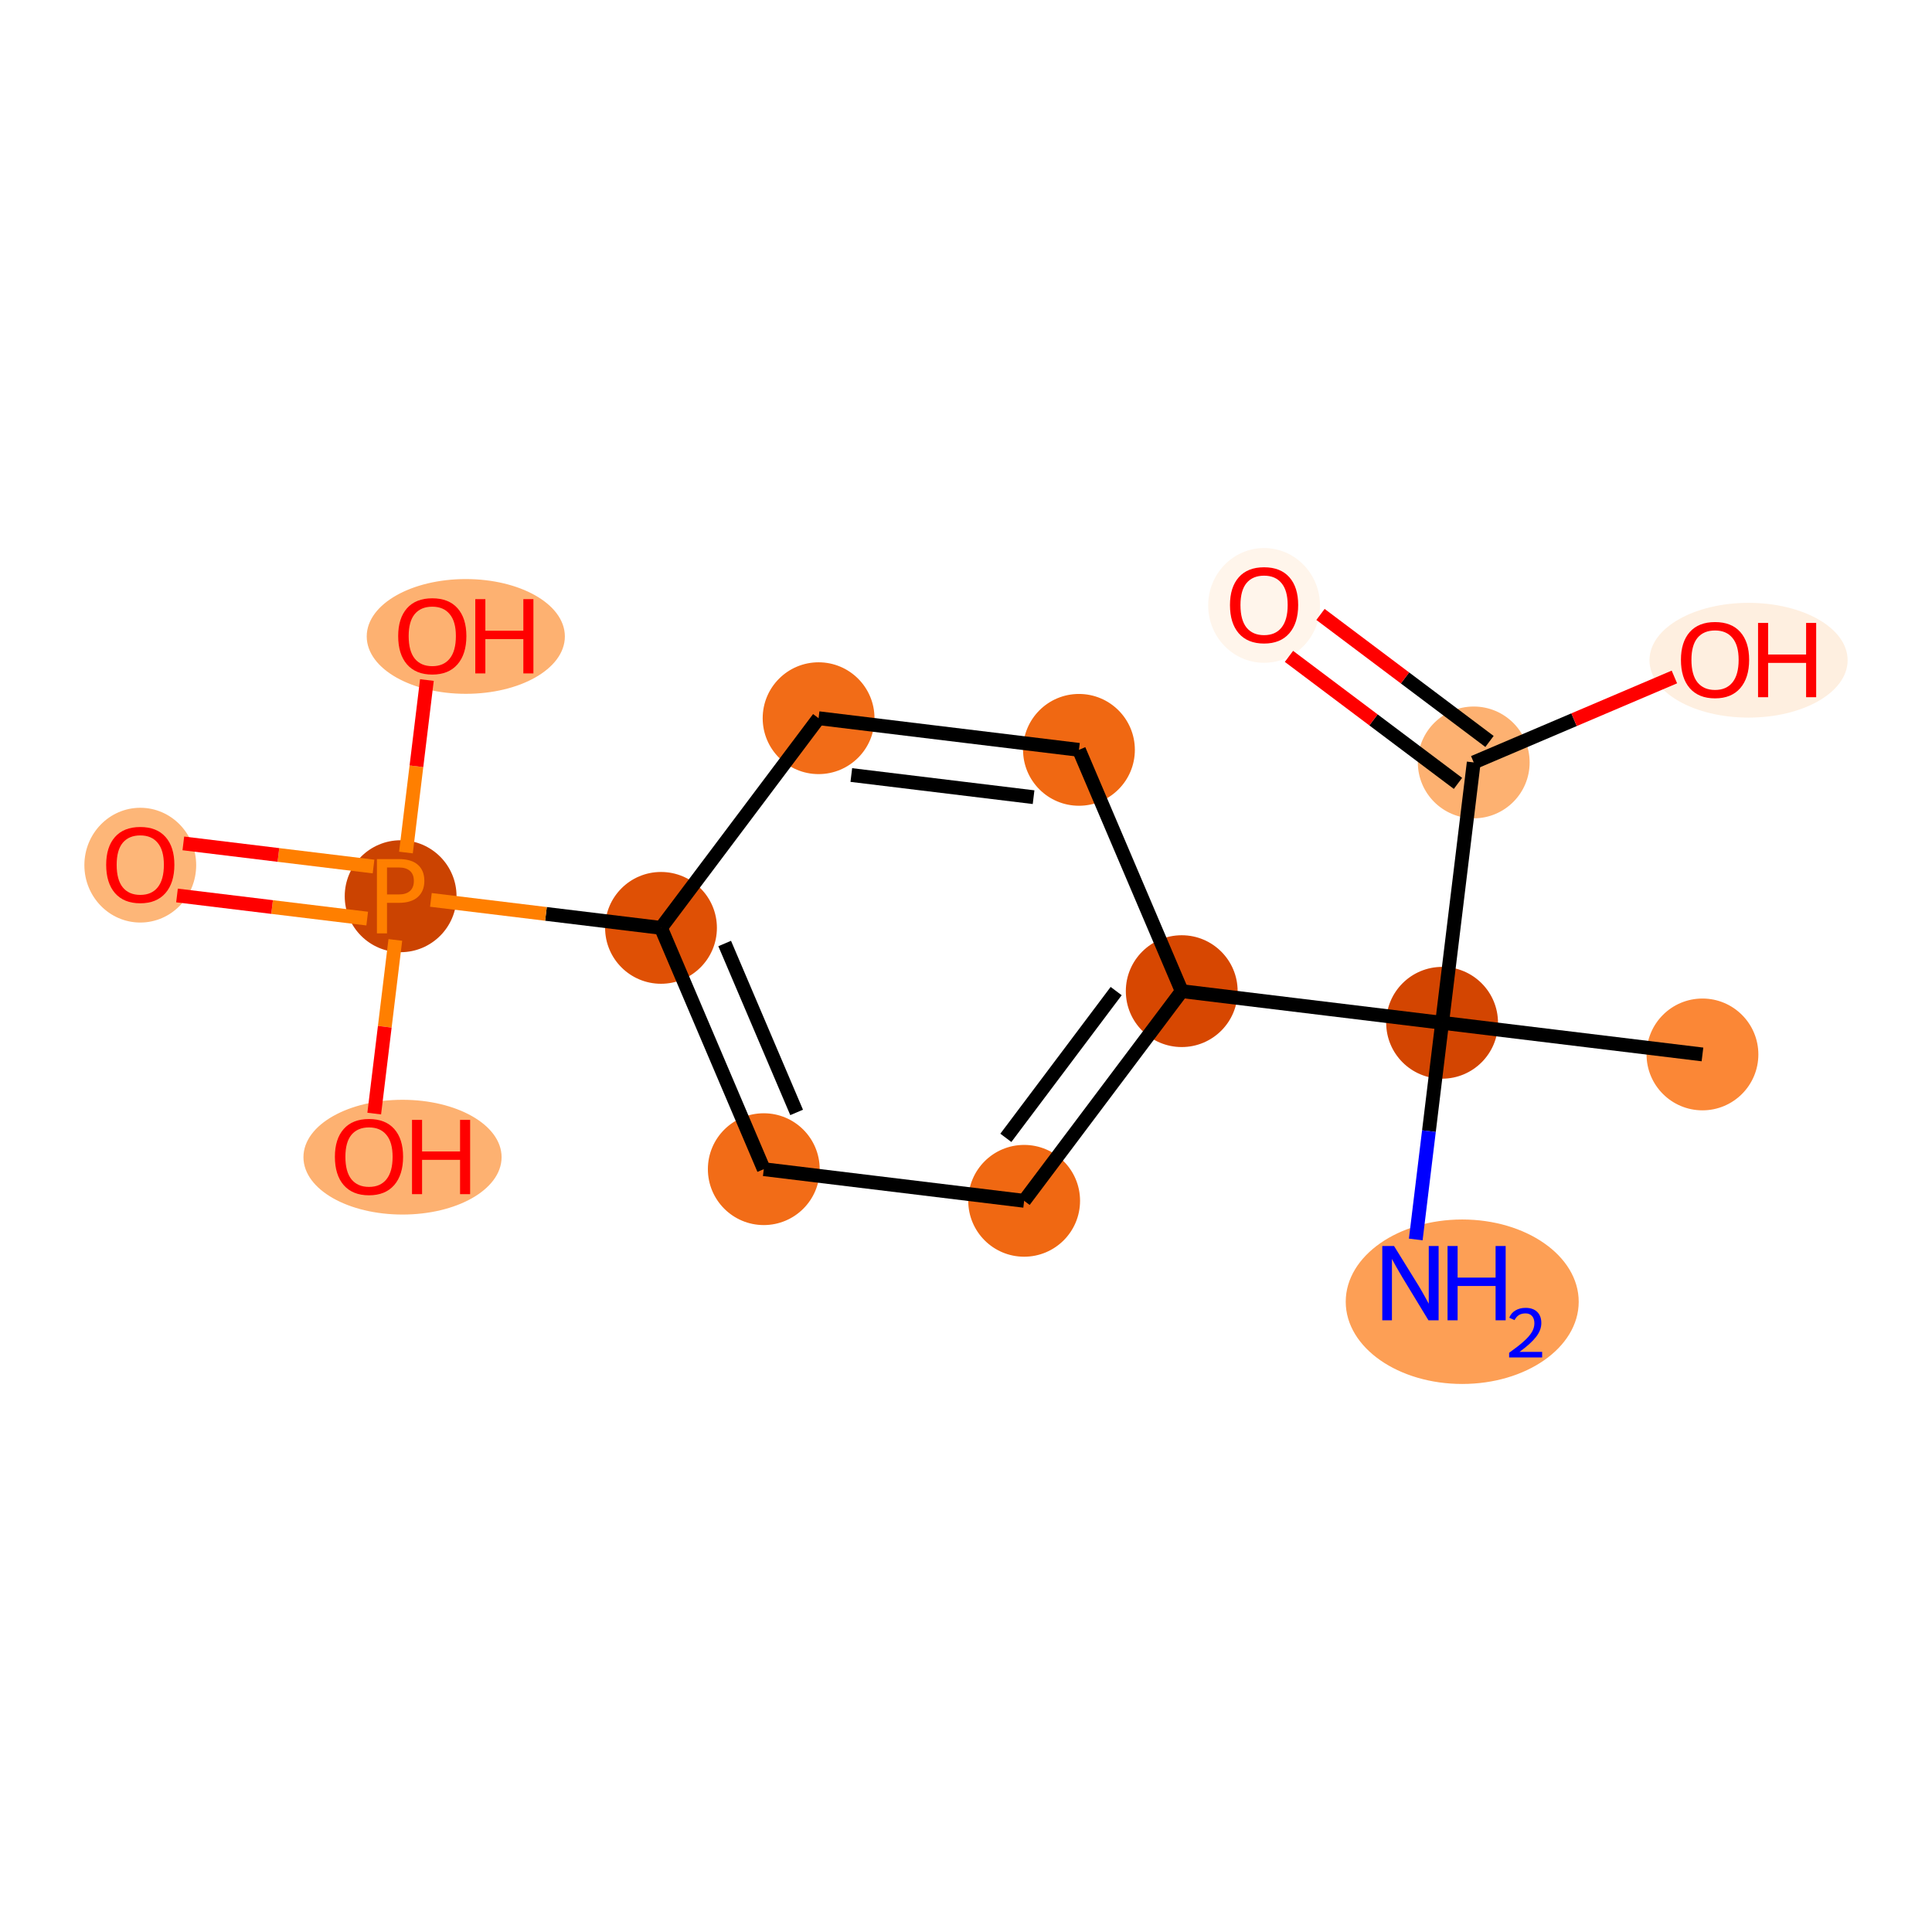 <?xml version='1.0' encoding='iso-8859-1'?>
<svg version='1.1' baseProfile='full'
              xmlns='http://www.w3.org/2000/svg'
                      xmlns:rdkit='http://www.rdkit.org/xml'
                      xmlns:xlink='http://www.w3.org/1999/xlink'
                  xml:space='preserve'
width='280px' height='280px' viewBox='0 0 280 280'>
<!-- END OF HEADER -->
<rect style='opacity:1.0;fill:#FFFFFF;stroke:none' width='280' height='280' x='0' y='0'> </rect>
<ellipse cx='246.733' cy='152.817' rx='7.602' ry='7.602'  style='fill:#FB8736;fill-rule:evenodd;stroke:#FB8736;stroke-width:1.0px;stroke-linecap:butt;stroke-linejoin:miter;stroke-opacity:1' />
<ellipse cx='208.999' cy='148.231' rx='7.602' ry='7.602'  style='fill:#D34501;fill-rule:evenodd;stroke:#D34501;stroke-width:1.0px;stroke-linecap:butt;stroke-linejoin:miter;stroke-opacity:1' />
<ellipse cx='211.916' cy='188.656' rx='16.383' ry='11.418'  style='fill:#FD9F55;fill-rule:evenodd;stroke:#FD9F55;stroke-width:1.0px;stroke-linecap:butt;stroke-linejoin:miter;stroke-opacity:1' />
<ellipse cx='213.585' cy='110.497' rx='7.602' ry='7.602'  style='fill:#FDB171;fill-rule:evenodd;stroke:#FDB171;stroke-width:1.0px;stroke-linecap:butt;stroke-linejoin:miter;stroke-opacity:1' />
<ellipse cx='183.199' cy='87.742' rx='7.602' ry='7.816'  style='fill:#FFF5EB;fill-rule:evenodd;stroke:#FFF5EB;stroke-width:1.0px;stroke-linecap:butt;stroke-linejoin:miter;stroke-opacity:1' />
<ellipse cx='253.414' cy='95.685' rx='13.858' ry='7.816'  style='fill:#FEEFE0;fill-rule:evenodd;stroke:#FEEFE0;stroke-width:1.0px;stroke-linecap:butt;stroke-linejoin:miter;stroke-opacity:1' />
<ellipse cx='171.265' cy='143.645' rx='7.602' ry='7.602'  style='fill:#D74701;fill-rule:evenodd;stroke:#D74701;stroke-width:1.0px;stroke-linecap:butt;stroke-linejoin:miter;stroke-opacity:1' />
<ellipse cx='148.427' cy='174.031' rx='7.602' ry='7.602'  style='fill:#F06812;fill-rule:evenodd;stroke:#F06812;stroke-width:1.0px;stroke-linecap:butt;stroke-linejoin:miter;stroke-opacity:1' />
<ellipse cx='110.693' cy='169.445' rx='7.602' ry='7.602'  style='fill:#F26C17;fill-rule:evenodd;stroke:#F26C17;stroke-width:1.0px;stroke-linecap:butt;stroke-linejoin:miter;stroke-opacity:1' />
<ellipse cx='95.797' cy='134.474' rx='7.602' ry='7.602'  style='fill:#DF5005;fill-rule:evenodd;stroke:#DF5005;stroke-width:1.0px;stroke-linecap:butt;stroke-linejoin:miter;stroke-opacity:1' />
<ellipse cx='58.063' cy='129.888' rx='7.602' ry='7.612'  style='fill:#CB4301;fill-rule:evenodd;stroke:#CB4301;stroke-width:1.0px;stroke-linecap:butt;stroke-linejoin:miter;stroke-opacity:1' />
<ellipse cx='20.33' cy='125.386' rx='7.602' ry='7.816'  style='fill:#FDB678;fill-rule:evenodd;stroke:#FDB678;stroke-width:1.0px;stroke-linecap:butt;stroke-linejoin:miter;stroke-opacity:1' />
<ellipse cx='67.507' cy='92.238' rx='13.858' ry='7.816'  style='fill:#FDB171;fill-rule:evenodd;stroke:#FDB171;stroke-width:1.0px;stroke-linecap:butt;stroke-linejoin:miter;stroke-opacity:1' />
<ellipse cx='58.336' cy='167.706' rx='13.858' ry='7.816'  style='fill:#FDB171;fill-rule:evenodd;stroke:#FDB171;stroke-width:1.0px;stroke-linecap:butt;stroke-linejoin:miter;stroke-opacity:1' />
<ellipse cx='118.636' cy='104.088' rx='7.602' ry='7.602'  style='fill:#F26C17;fill-rule:evenodd;stroke:#F26C17;stroke-width:1.0px;stroke-linecap:butt;stroke-linejoin:miter;stroke-opacity:1' />
<ellipse cx='156.37' cy='108.674' rx='7.602' ry='7.602'  style='fill:#F06812;fill-rule:evenodd;stroke:#F06812;stroke-width:1.0px;stroke-linecap:butt;stroke-linejoin:miter;stroke-opacity:1' />
<path class='bond-0 atom-0 atom-1' d='M 246.733,152.817 L 208.999,148.231' style='fill:none;fill-rule:evenodd;stroke:#000000;stroke-width:2.0px;stroke-linecap:butt;stroke-linejoin:miter;stroke-opacity:1' />
<path class='bond-1 atom-1 atom-2' d='M 208.999,148.231 L 207.091,163.931' style='fill:none;fill-rule:evenodd;stroke:#000000;stroke-width:2.0px;stroke-linecap:butt;stroke-linejoin:miter;stroke-opacity:1' />
<path class='bond-1 atom-1 atom-2' d='M 207.091,163.931 L 205.183,179.632' style='fill:none;fill-rule:evenodd;stroke:#0000FF;stroke-width:2.0px;stroke-linecap:butt;stroke-linejoin:miter;stroke-opacity:1' />
<path class='bond-2 atom-1 atom-3' d='M 208.999,148.231 L 213.585,110.497' style='fill:none;fill-rule:evenodd;stroke:#000000;stroke-width:2.0px;stroke-linecap:butt;stroke-linejoin:miter;stroke-opacity:1' />
<path class='bond-5 atom-1 atom-6' d='M 208.999,148.231 L 171.265,143.645' style='fill:none;fill-rule:evenodd;stroke:#000000;stroke-width:2.0px;stroke-linecap:butt;stroke-linejoin:miter;stroke-opacity:1' />
<path class='bond-3 atom-3 atom-4' d='M 215.869,107.458 L 203.622,98.253' style='fill:none;fill-rule:evenodd;stroke:#000000;stroke-width:2.0px;stroke-linecap:butt;stroke-linejoin:miter;stroke-opacity:1' />
<path class='bond-3 atom-3 atom-4' d='M 203.622,98.253 L 191.375,89.048' style='fill:none;fill-rule:evenodd;stroke:#FF0000;stroke-width:2.0px;stroke-linecap:butt;stroke-linejoin:miter;stroke-opacity:1' />
<path class='bond-3 atom-3 atom-4' d='M 211.301,113.535 L 199.054,104.331' style='fill:none;fill-rule:evenodd;stroke:#000000;stroke-width:2.0px;stroke-linecap:butt;stroke-linejoin:miter;stroke-opacity:1' />
<path class='bond-3 atom-3 atom-4' d='M 199.054,104.331 L 186.807,95.126' style='fill:none;fill-rule:evenodd;stroke:#FF0000;stroke-width:2.0px;stroke-linecap:butt;stroke-linejoin:miter;stroke-opacity:1' />
<path class='bond-4 atom-3 atom-5' d='M 213.585,110.497 L 228.125,104.304' style='fill:none;fill-rule:evenodd;stroke:#000000;stroke-width:2.0px;stroke-linecap:butt;stroke-linejoin:miter;stroke-opacity:1' />
<path class='bond-4 atom-3 atom-5' d='M 228.125,104.304 L 242.665,98.111' style='fill:none;fill-rule:evenodd;stroke:#FF0000;stroke-width:2.0px;stroke-linecap:butt;stroke-linejoin:miter;stroke-opacity:1' />
<path class='bond-6 atom-6 atom-7' d='M 171.265,143.645 L 148.427,174.031' style='fill:none;fill-rule:evenodd;stroke:#000000;stroke-width:2.0px;stroke-linecap:butt;stroke-linejoin:miter;stroke-opacity:1' />
<path class='bond-6 atom-6 atom-7' d='M 161.763,143.635 L 145.776,164.905' style='fill:none;fill-rule:evenodd;stroke:#000000;stroke-width:2.0px;stroke-linecap:butt;stroke-linejoin:miter;stroke-opacity:1' />
<path class='bond-15 atom-15 atom-6' d='M 156.37,108.674 L 171.265,143.645' style='fill:none;fill-rule:evenodd;stroke:#000000;stroke-width:2.0px;stroke-linecap:butt;stroke-linejoin:miter;stroke-opacity:1' />
<path class='bond-7 atom-7 atom-8' d='M 148.427,174.031 L 110.693,169.445' style='fill:none;fill-rule:evenodd;stroke:#000000;stroke-width:2.0px;stroke-linecap:butt;stroke-linejoin:miter;stroke-opacity:1' />
<path class='bond-8 atom-8 atom-9' d='M 110.693,169.445 L 95.797,134.474' style='fill:none;fill-rule:evenodd;stroke:#000000;stroke-width:2.0px;stroke-linecap:butt;stroke-linejoin:miter;stroke-opacity:1' />
<path class='bond-8 atom-8 atom-9' d='M 115.453,161.22 L 105.026,136.74' style='fill:none;fill-rule:evenodd;stroke:#000000;stroke-width:2.0px;stroke-linecap:butt;stroke-linejoin:miter;stroke-opacity:1' />
<path class='bond-9 atom-9 atom-10' d='M 95.797,134.474 L 79.124,132.448' style='fill:none;fill-rule:evenodd;stroke:#000000;stroke-width:2.0px;stroke-linecap:butt;stroke-linejoin:miter;stroke-opacity:1' />
<path class='bond-9 atom-9 atom-10' d='M 79.124,132.448 L 62.45,130.421' style='fill:none;fill-rule:evenodd;stroke:#FF7F00;stroke-width:2.0px;stroke-linecap:butt;stroke-linejoin:miter;stroke-opacity:1' />
<path class='bond-13 atom-9 atom-14' d='M 95.797,134.474 L 118.636,104.088' style='fill:none;fill-rule:evenodd;stroke:#000000;stroke-width:2.0px;stroke-linecap:butt;stroke-linejoin:miter;stroke-opacity:1' />
<path class='bond-10 atom-10 atom-11' d='M 54.136,125.582 L 40.352,123.907' style='fill:none;fill-rule:evenodd;stroke:#FF7F00;stroke-width:2.0px;stroke-linecap:butt;stroke-linejoin:miter;stroke-opacity:1' />
<path class='bond-10 atom-10 atom-11' d='M 40.352,123.907 L 26.57,122.232' style='fill:none;fill-rule:evenodd;stroke:#FF0000;stroke-width:2.0px;stroke-linecap:butt;stroke-linejoin:miter;stroke-opacity:1' />
<path class='bond-10 atom-10 atom-11' d='M 53.218,133.129 L 39.435,131.454' style='fill:none;fill-rule:evenodd;stroke:#FF7F00;stroke-width:2.0px;stroke-linecap:butt;stroke-linejoin:miter;stroke-opacity:1' />
<path class='bond-10 atom-10 atom-11' d='M 39.435,131.454 L 25.652,129.779' style='fill:none;fill-rule:evenodd;stroke:#FF0000;stroke-width:2.0px;stroke-linecap:butt;stroke-linejoin:miter;stroke-opacity:1' />
<path class='bond-11 atom-10 atom-12' d='M 58.833,123.555 L 60.352,111.056' style='fill:none;fill-rule:evenodd;stroke:#FF7F00;stroke-width:2.0px;stroke-linecap:butt;stroke-linejoin:miter;stroke-opacity:1' />
<path class='bond-11 atom-10 atom-12' d='M 60.352,111.056 L 61.871,98.556' style='fill:none;fill-rule:evenodd;stroke:#FF0000;stroke-width:2.0px;stroke-linecap:butt;stroke-linejoin:miter;stroke-opacity:1' />
<path class='bond-12 atom-10 atom-13' d='M 57.294,136.221 L 55.765,148.805' style='fill:none;fill-rule:evenodd;stroke:#FF7F00;stroke-width:2.0px;stroke-linecap:butt;stroke-linejoin:miter;stroke-opacity:1' />
<path class='bond-12 atom-10 atom-13' d='M 55.765,148.805 L 54.236,161.388' style='fill:none;fill-rule:evenodd;stroke:#FF0000;stroke-width:2.0px;stroke-linecap:butt;stroke-linejoin:miter;stroke-opacity:1' />
<path class='bond-14 atom-14 atom-15' d='M 118.636,104.088 L 156.37,108.674' style='fill:none;fill-rule:evenodd;stroke:#000000;stroke-width:2.0px;stroke-linecap:butt;stroke-linejoin:miter;stroke-opacity:1' />
<path class='bond-14 atom-14 atom-15' d='M 123.379,112.323 L 149.793,115.533' style='fill:none;fill-rule:evenodd;stroke:#000000;stroke-width:2.0px;stroke-linecap:butt;stroke-linejoin:miter;stroke-opacity:1' />
<path  class='atom-2' d='M 202.034 180.582
L 205.562 186.284
Q 205.911 186.847, 206.474 187.865
Q 207.036 188.884, 207.067 188.945
L 207.067 180.582
L 208.496 180.582
L 208.496 191.347
L 207.021 191.347
L 203.235 185.113
Q 202.794 184.384, 202.323 183.547
Q 201.867 182.711, 201.73 182.453
L 201.73 191.347
L 200.331 191.347
L 200.331 180.582
L 202.034 180.582
' fill='#0000FF'/>
<path  class='atom-2' d='M 209.789 180.582
L 211.248 180.582
L 211.248 185.159
L 216.752 185.159
L 216.752 180.582
L 218.212 180.582
L 218.212 191.347
L 216.752 191.347
L 216.752 186.375
L 211.248 186.375
L 211.248 191.347
L 209.789 191.347
L 209.789 180.582
' fill='#0000FF'/>
<path  class='atom-2' d='M 218.734 190.97
Q 218.995 190.297, 219.617 189.926
Q 220.239 189.545, 221.102 189.545
Q 222.176 189.545, 222.778 190.127
Q 223.38 190.709, 223.38 191.742
Q 223.38 192.796, 222.597 193.779
Q 221.825 194.763, 220.219 195.927
L 223.5 195.927
L 223.5 196.73
L 218.714 196.73
L 218.714 196.057
Q 220.038 195.114, 220.821 194.412
Q 221.614 193.709, 221.995 193.077
Q 222.376 192.445, 222.376 191.792
Q 222.376 191.11, 222.035 190.729
Q 221.694 190.347, 221.102 190.347
Q 220.53 190.347, 220.149 190.578
Q 219.767 190.809, 219.496 191.321
L 218.734 190.97
' fill='#0000FF'/>
<path  class='atom-4' d='M 178.258 87.689
Q 178.258 85.104, 179.535 83.66
Q 180.812 82.215, 183.199 82.215
Q 185.586 82.215, 186.864 83.66
Q 188.141 85.104, 188.141 87.689
Q 188.141 90.304, 186.848 91.794
Q 185.556 93.269, 183.199 93.269
Q 180.827 93.269, 179.535 91.794
Q 178.258 90.319, 178.258 87.689
M 183.199 92.053
Q 184.841 92.053, 185.723 90.958
Q 186.62 89.848, 186.62 87.689
Q 186.62 85.576, 185.723 84.511
Q 184.841 83.432, 183.199 83.432
Q 181.557 83.432, 180.66 84.496
Q 179.778 85.56, 179.778 87.689
Q 179.778 89.863, 180.66 90.958
Q 181.557 92.053, 183.199 92.053
' fill='#FF0000'/>
<path  class='atom-5' d='M 243.615 95.632
Q 243.615 93.047, 244.892 91.602
Q 246.169 90.158, 248.556 90.158
Q 250.944 90.158, 252.221 91.602
Q 253.498 93.047, 253.498 95.632
Q 253.498 98.247, 252.206 99.737
Q 250.913 101.212, 248.556 101.212
Q 246.185 101.212, 244.892 99.737
Q 243.615 98.262, 243.615 95.632
M 248.556 99.995
Q 250.199 99.995, 251.08 98.901
Q 251.977 97.791, 251.977 95.632
Q 251.977 93.518, 251.08 92.454
Q 250.199 91.374, 248.556 91.374
Q 246.914 91.374, 246.017 92.439
Q 245.135 93.503, 245.135 95.632
Q 245.135 97.806, 246.017 98.901
Q 246.914 99.995, 248.556 99.995
' fill='#FF0000'/>
<path  class='atom-5' d='M 254.79 90.28
L 256.25 90.28
L 256.25 94.856
L 261.754 94.856
L 261.754 90.28
L 263.214 90.28
L 263.214 101.045
L 261.754 101.045
L 261.754 96.073
L 256.25 96.073
L 256.25 101.045
L 254.79 101.045
L 254.79 90.28
' fill='#FF0000'/>
<path  class='atom-10' d='M 57.805 124.506
Q 59.645 124.506, 60.572 125.342
Q 61.5 126.163, 61.5 127.668
Q 61.5 129.158, 60.542 130.01
Q 59.599 130.846, 57.805 130.846
L 56.087 130.846
L 56.087 135.271
L 54.627 135.271
L 54.627 124.506
L 57.805 124.506
M 57.805 129.63
Q 58.854 129.63, 59.417 129.128
Q 59.979 128.626, 59.979 127.668
Q 59.979 126.71, 59.417 126.224
Q 58.869 125.722, 57.805 125.722
L 56.087 125.722
L 56.087 129.63
L 57.805 129.63
' fill='#FF7F00'/>
<path  class='atom-11' d='M 15.388 125.333
Q 15.388 122.748, 16.665 121.304
Q 17.942 119.859, 20.33 119.859
Q 22.717 119.859, 23.994 121.304
Q 25.271 122.748, 25.271 125.333
Q 25.271 127.948, 23.979 129.438
Q 22.686 130.913, 20.33 130.913
Q 17.958 130.913, 16.665 129.438
Q 15.388 127.963, 15.388 125.333
M 20.33 129.697
Q 21.972 129.697, 22.854 128.602
Q 23.751 127.492, 23.751 125.333
Q 23.751 123.219, 22.854 122.155
Q 21.972 121.076, 20.33 121.076
Q 18.688 121.076, 17.79 122.14
Q 16.909 123.204, 16.909 125.333
Q 16.909 127.507, 17.79 128.602
Q 18.688 129.697, 20.33 129.697
' fill='#FF0000'/>
<path  class='atom-12' d='M 57.708 92.185
Q 57.708 89.6, 58.985 88.155
Q 60.262 86.711, 62.649 86.711
Q 65.036 86.711, 66.314 88.155
Q 67.591 89.6, 67.591 92.185
Q 67.591 94.8, 66.298 96.29
Q 65.006 97.765, 62.649 97.765
Q 60.277 97.765, 58.985 96.29
Q 57.708 94.815, 57.708 92.185
M 62.649 96.548
Q 64.291 96.548, 65.173 95.454
Q 66.07 94.344, 66.07 92.185
Q 66.07 90.071, 65.173 89.007
Q 64.291 87.927, 62.649 87.927
Q 61.007 87.927, 60.11 88.992
Q 59.228 90.056, 59.228 92.185
Q 59.228 94.359, 60.11 95.454
Q 61.007 96.548, 62.649 96.548
' fill='#FF0000'/>
<path  class='atom-12' d='M 68.883 86.833
L 70.343 86.833
L 70.343 91.409
L 75.847 91.409
L 75.847 86.833
L 77.306 86.833
L 77.306 97.597
L 75.847 97.597
L 75.847 92.626
L 70.343 92.626
L 70.343 97.597
L 68.883 97.597
L 68.883 86.833
' fill='#FF0000'/>
<path  class='atom-13' d='M 48.536 167.653
Q 48.536 165.068, 49.814 163.623
Q 51.091 162.179, 53.478 162.179
Q 55.865 162.179, 57.142 163.623
Q 58.419 165.068, 58.419 167.653
Q 58.419 170.268, 57.127 171.758
Q 55.835 173.233, 53.478 173.233
Q 51.106 173.233, 49.814 171.758
Q 48.536 170.283, 48.536 167.653
M 53.478 172.016
Q 55.12 172.016, 56.002 170.922
Q 56.899 169.812, 56.899 167.653
Q 56.899 165.539, 56.002 164.475
Q 55.12 163.395, 53.478 163.395
Q 51.836 163.395, 50.939 164.46
Q 50.057 165.524, 50.057 167.653
Q 50.057 169.827, 50.939 170.922
Q 51.836 172.016, 53.478 172.016
' fill='#FF0000'/>
<path  class='atom-13' d='M 59.712 162.301
L 61.171 162.301
L 61.171 166.877
L 66.675 166.877
L 66.675 162.301
L 68.135 162.301
L 68.135 173.065
L 66.675 173.065
L 66.675 168.093
L 61.171 168.093
L 61.171 173.065
L 59.712 173.065
L 59.712 162.301
' fill='#FF0000'/>
</svg>
